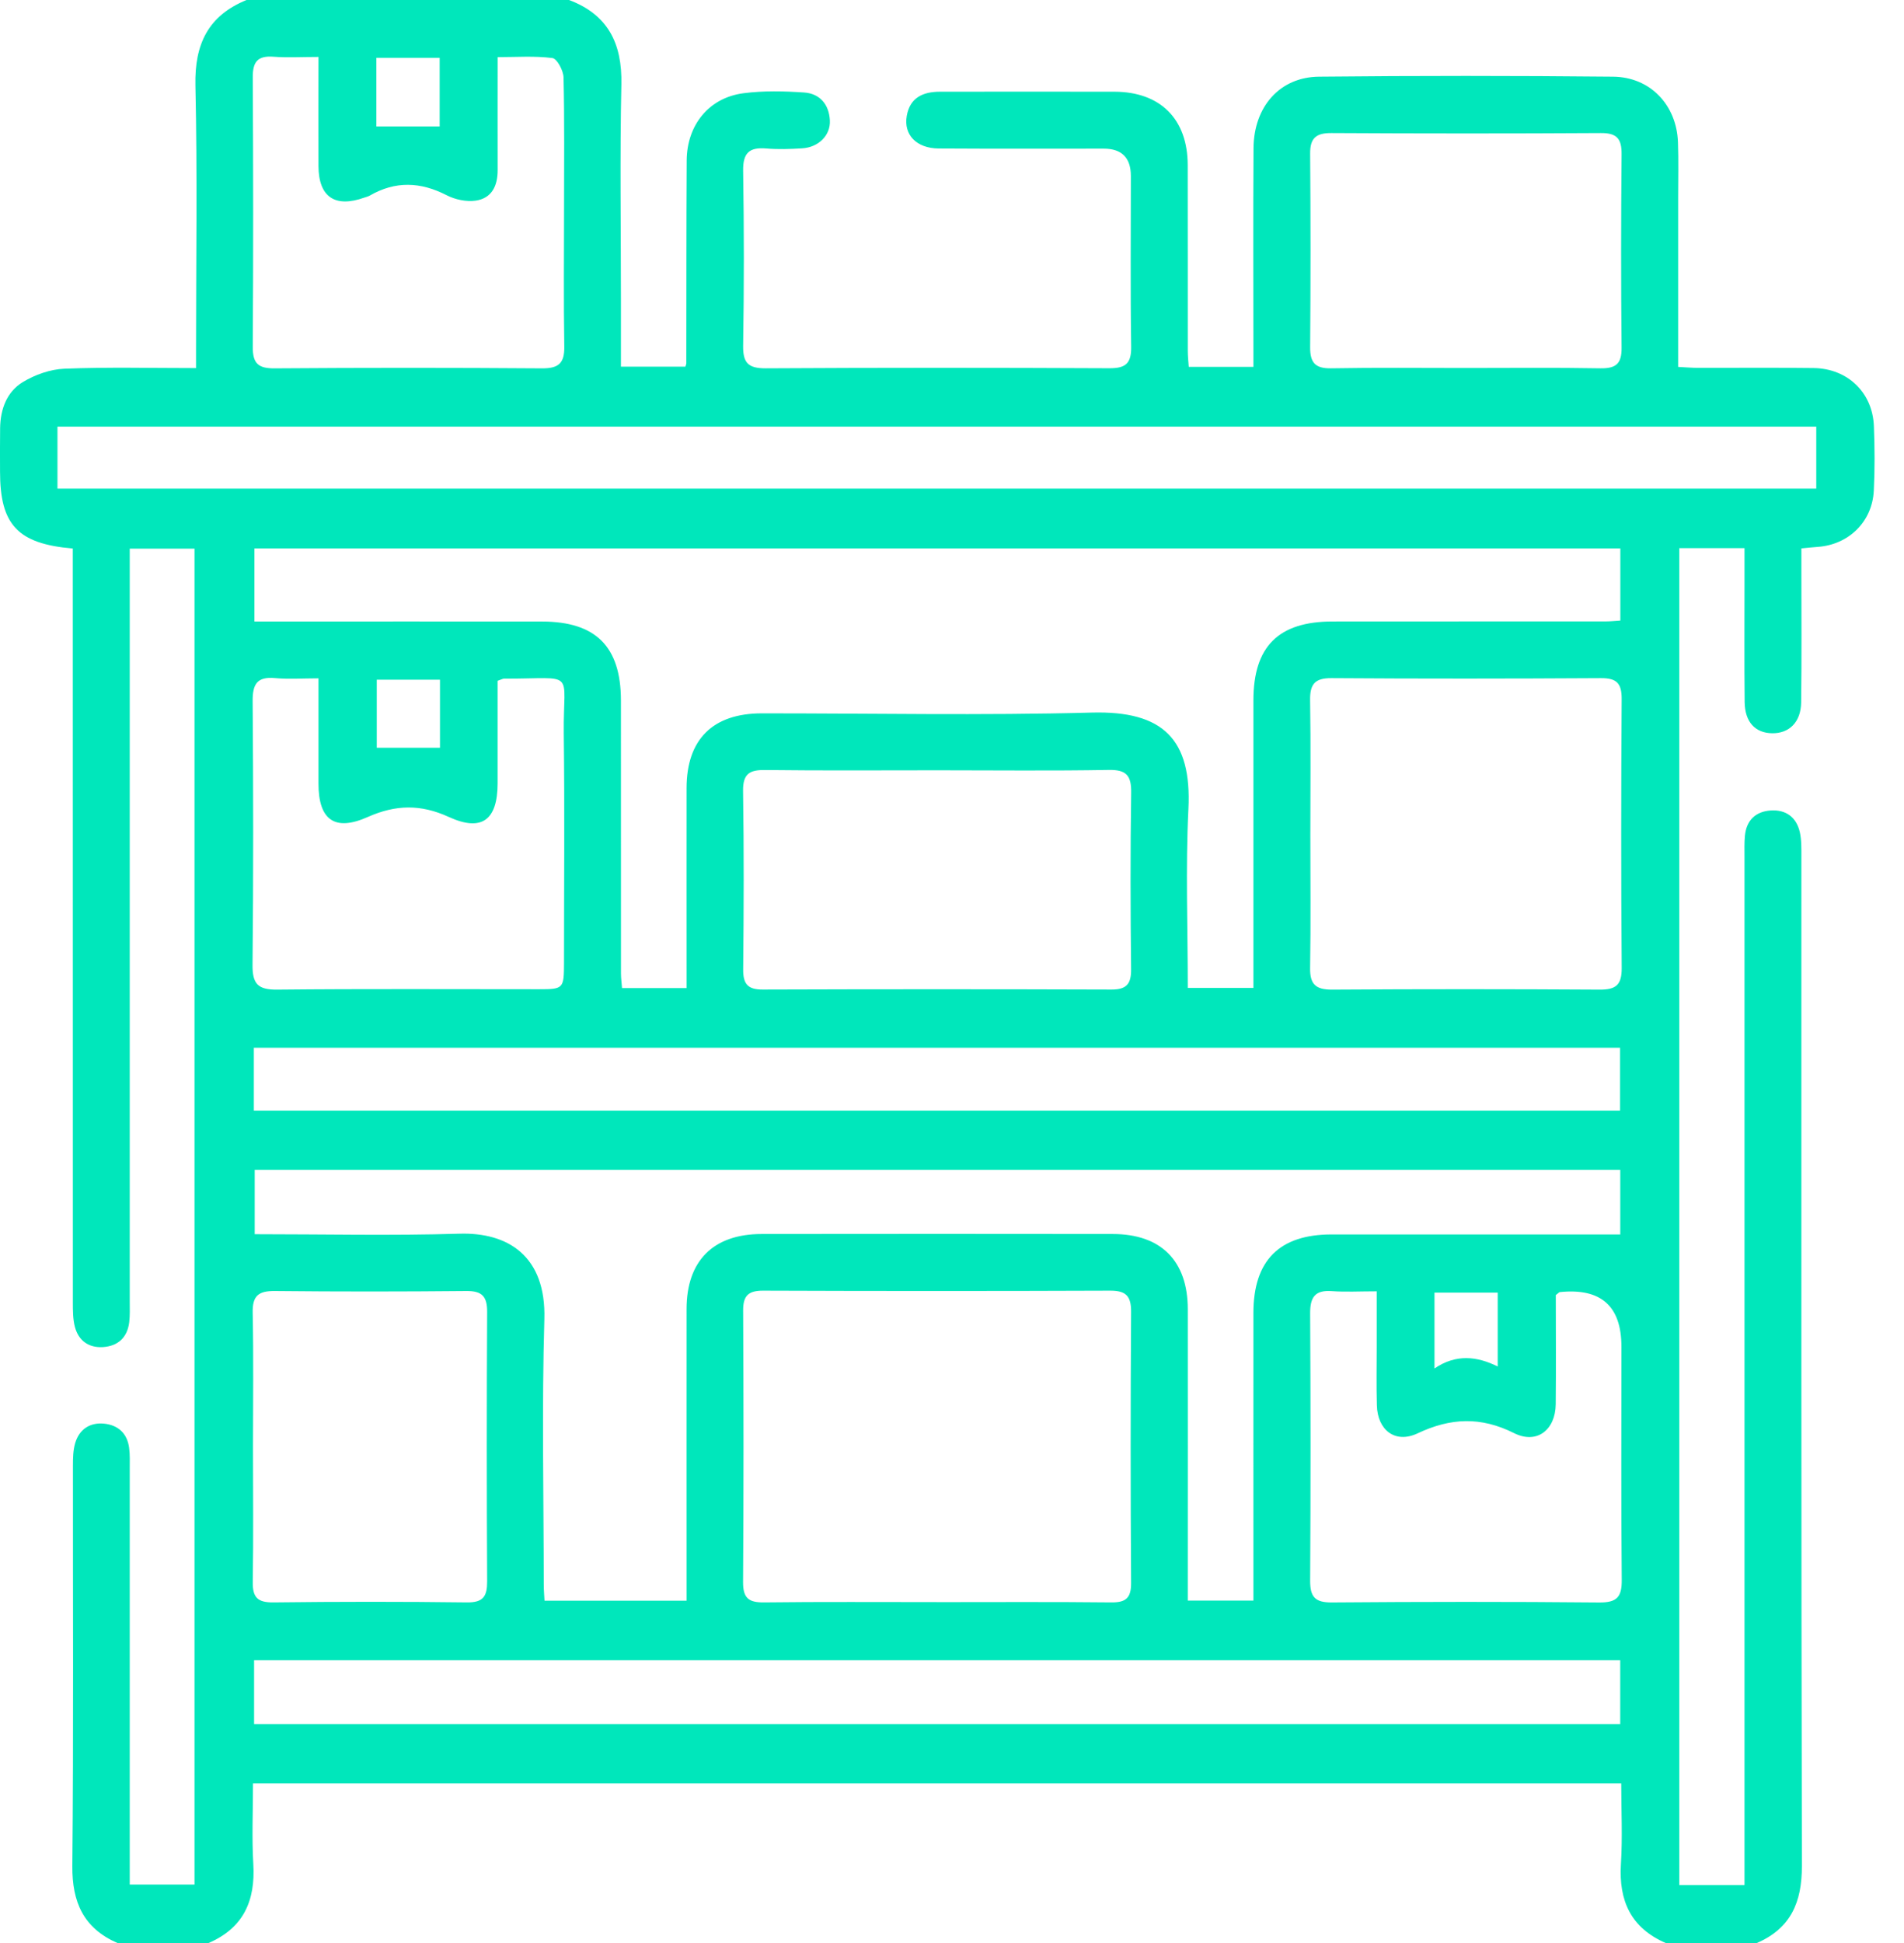<svg width="49" height="50" viewBox="0 0 49 50" fill="none" xmlns="http://www.w3.org/2000/svg">
<path d="M6.343 0H14.645C15.65 0.38 16.014 1.121 15.991 2.173C15.951 4.028 15.98 5.883 15.98 7.739C15.98 8.303 15.98 8.868 15.98 9.435H17.639C17.653 9.384 17.662 9.369 17.662 9.354C17.665 7.613 17.662 5.872 17.672 4.131C17.678 3.213 18.248 2.513 19.135 2.399C19.647 2.332 20.175 2.345 20.694 2.38C21.1 2.408 21.336 2.688 21.357 3.098C21.377 3.481 21.069 3.789 20.647 3.817C20.338 3.836 20.027 3.847 19.72 3.821C19.279 3.784 19.117 3.938 19.125 4.399C19.149 5.895 19.149 7.394 19.125 8.89C19.117 9.34 19.256 9.48 19.708 9.478C22.654 9.461 25.599 9.462 28.545 9.476C28.964 9.479 29.118 9.358 29.111 8.921C29.089 7.457 29.103 5.992 29.103 4.528C29.103 4.06 28.87 3.825 28.403 3.825C26.987 3.825 25.57 3.83 24.155 3.821C23.586 3.817 23.25 3.467 23.336 2.981C23.419 2.509 23.756 2.36 24.193 2.36C25.69 2.36 27.188 2.356 28.684 2.36C29.863 2.364 30.563 3.065 30.566 4.244C30.57 5.839 30.566 7.434 30.568 9.028C30.568 9.168 30.584 9.307 30.593 9.441H32.257C32.257 9.321 32.257 9.226 32.257 9.132C32.257 7.359 32.248 5.584 32.26 3.81C32.268 2.744 32.937 1.983 33.944 1.973C36.466 1.947 38.989 1.948 41.511 1.973C42.472 1.982 43.149 2.703 43.183 3.662C43.2 4.133 43.188 4.606 43.188 5.077C43.188 6.522 43.188 7.967 43.188 9.442C43.382 9.452 43.54 9.466 43.697 9.466C44.69 9.468 45.683 9.458 46.675 9.471C47.549 9.483 48.191 10.101 48.225 10.965C48.247 11.517 48.25 12.073 48.223 12.624C48.184 13.426 47.578 14.016 46.782 14.073C46.657 14.082 46.532 14.095 46.359 14.112C46.359 14.313 46.359 14.487 46.359 14.663C46.359 15.802 46.368 16.942 46.353 18.08C46.345 18.584 46.045 18.874 45.61 18.869C45.17 18.864 44.904 18.579 44.899 18.061C44.889 17.068 44.895 16.075 44.895 15.082C44.895 14.762 44.895 14.443 44.895 14.106H43.217V48.508H44.895C44.895 48.285 44.895 48.078 44.895 47.872C44.895 39.263 44.895 30.653 44.895 22.044C44.895 21.866 44.889 21.685 44.906 21.508C44.944 21.108 45.182 20.882 45.57 20.856C45.959 20.83 46.231 21.028 46.319 21.414C46.364 21.617 46.359 21.833 46.359 22.044C46.36 30.702 46.353 39.361 46.372 48.018C46.375 48.949 46.086 49.624 45.212 50H42.868C41.973 49.612 41.656 48.914 41.715 47.967C41.758 47.277 41.723 46.583 41.723 45.892H6.511C6.511 46.608 6.479 47.289 6.519 47.967C6.576 48.911 6.266 49.614 5.367 50H3.023C2.153 49.621 1.853 48.952 1.862 48.017C1.894 44.583 1.874 41.148 1.877 37.714C1.877 37.521 1.881 37.318 1.935 37.135C2.041 36.779 2.314 36.6 2.677 36.635C3.037 36.67 3.275 36.884 3.323 37.258C3.347 37.435 3.339 37.615 3.339 37.794C3.339 41.18 3.339 44.566 3.339 47.952C3.339 48.138 3.339 48.324 3.339 48.496H5.006V14.119H3.339C3.339 14.349 3.339 14.541 3.339 14.733C3.339 20.984 3.339 27.235 3.339 33.485C3.339 33.664 3.347 33.845 3.326 34.022C3.279 34.416 3.038 34.64 2.65 34.665C2.283 34.688 2.019 34.5 1.926 34.14C1.875 33.94 1.875 33.722 1.875 33.513C1.873 27.246 1.874 20.979 1.873 14.713C1.873 14.511 1.873 14.307 1.873 14.115C0.449 13.994 0.001 13.498 0.001 12.137C0.001 11.763 -0.003 11.388 0.003 11.014C0.011 10.531 0.173 10.086 0.581 9.836C0.897 9.643 1.295 9.502 1.66 9.488C2.776 9.444 3.894 9.472 5.045 9.472C5.045 9.285 5.045 9.159 5.045 9.032C5.045 6.753 5.08 4.474 5.029 2.196C5.006 1.139 5.355 0.405 6.342 0.001L6.343 0ZM41.701 14.113H6.548V15.994C6.71 15.994 6.839 15.994 6.967 15.994C9.294 15.994 11.621 15.991 13.948 15.994C15.334 15.995 15.978 16.64 15.98 18.024C15.982 20.367 15.98 22.711 15.981 25.053C15.981 25.177 15.999 25.299 16.008 25.427H17.669C17.669 25.237 17.669 25.078 17.669 24.918C17.669 23.372 17.667 21.826 17.669 20.281C17.671 19.027 18.342 18.359 19.602 18.357C22.433 18.356 25.267 18.413 28.097 18.337C29.933 18.287 30.673 19.023 30.584 20.82C30.509 22.342 30.568 23.872 30.568 25.423H32.257V24.954C32.257 22.644 32.256 20.333 32.257 18.023C32.257 16.637 32.901 15.995 34.288 15.993C36.63 15.99 38.974 15.993 41.317 15.991C41.442 15.991 41.567 15.977 41.7 15.969V14.112L41.701 14.113ZM41.698 30.103H6.555V31.76C8.341 31.76 10.085 31.8 11.823 31.747C13.065 31.709 14.058 32.315 14.009 33.95C13.943 36.226 13.992 38.507 13.994 40.785C13.994 40.925 14.007 41.063 14.013 41.191H17.669C17.669 38.666 17.667 36.177 17.669 33.688C17.669 32.445 18.355 31.756 19.602 31.755C22.613 31.751 25.624 31.751 28.636 31.755C29.881 31.756 30.567 32.446 30.568 33.691C30.571 36.035 30.568 38.379 30.568 40.722C30.568 40.878 30.568 41.035 30.568 41.189H32.257C32.257 38.694 32.255 36.237 32.257 33.78C32.259 32.434 32.927 31.768 34.265 31.766C36.56 31.766 38.856 31.766 41.15 31.766C41.325 31.766 41.498 31.766 41.698 31.766V30.102V30.103ZM24.105 41.228C25.603 41.228 27.101 41.219 28.597 41.235C28.973 41.239 29.111 41.125 29.109 40.735C29.094 38.408 29.094 36.079 29.109 33.752C29.111 33.346 28.971 33.212 28.571 33.213C25.593 33.224 22.614 33.224 19.635 33.213C19.256 33.213 19.122 33.346 19.125 33.727C19.137 36.054 19.139 38.383 19.123 40.71C19.121 41.124 19.265 41.239 19.661 41.235C21.142 41.217 22.623 41.228 24.104 41.227L24.105 41.228ZM1.479 12.573H46.742V10.979H1.479V12.573ZM33.722 21.488C33.722 22.626 33.735 23.765 33.716 24.904C33.708 25.331 33.862 25.469 34.285 25.466C36.578 25.451 38.871 25.452 41.164 25.466C41.579 25.469 41.737 25.353 41.735 24.914C41.717 22.604 41.719 20.295 41.734 17.985C41.736 17.581 41.602 17.448 41.198 17.451C38.888 17.465 36.579 17.467 34.269 17.451C33.83 17.447 33.709 17.613 33.716 18.024C33.735 19.179 33.722 20.334 33.722 21.488ZM41.697 42.723H6.539V44.365H41.697V42.723ZM6.533 28.58H41.693V26.962H6.533V28.58ZM24.142 19.822C22.661 19.822 21.181 19.833 19.7 19.815C19.294 19.809 19.117 19.906 19.123 20.355C19.147 21.884 19.141 23.414 19.126 24.943C19.122 25.32 19.242 25.465 19.627 25.464C22.621 25.454 25.615 25.454 28.607 25.464C28.993 25.464 29.113 25.32 29.109 24.943C29.093 23.43 29.088 21.916 29.111 20.404C29.118 19.963 28.995 19.804 28.533 19.813C27.069 19.839 25.604 19.822 24.141 19.822H24.142ZM37.721 9.47C38.877 9.47 40.033 9.457 41.188 9.478C41.587 9.484 41.736 9.36 41.732 8.95C41.715 7.29 41.717 5.629 41.732 3.969C41.736 3.576 41.615 3.421 41.202 3.424C38.891 3.438 36.579 3.437 34.269 3.424C33.875 3.421 33.713 3.547 33.717 3.955C33.73 5.615 33.73 7.276 33.717 8.936C33.715 9.33 33.845 9.485 34.256 9.478C35.411 9.457 36.568 9.47 37.723 9.47H37.721ZM12.806 17.521C12.806 18.412 12.807 19.288 12.806 20.165C12.803 21.101 12.4 21.412 11.55 21.023C10.827 20.692 10.186 20.704 9.467 21.023C8.612 21.405 8.198 21.097 8.196 20.171C8.195 19.281 8.196 18.391 8.196 17.456C7.786 17.456 7.429 17.482 7.078 17.45C6.613 17.407 6.499 17.609 6.502 18.042C6.519 20.304 6.523 22.566 6.499 24.828C6.494 25.322 6.64 25.471 7.135 25.466C9.38 25.443 11.626 25.457 13.873 25.456C14.5 25.456 14.513 25.44 14.515 24.784C14.515 22.815 14.533 20.845 14.509 18.877C14.49 17.201 14.861 17.469 12.969 17.464C12.939 17.464 12.908 17.484 12.807 17.519L12.806 17.521ZM8.198 1.465C7.778 1.465 7.406 1.487 7.037 1.46C6.626 1.429 6.502 1.595 6.505 1.995C6.518 4.305 6.52 6.614 6.505 8.924C6.502 9.355 6.648 9.483 7.07 9.479C9.363 9.462 11.656 9.462 13.95 9.479C14.374 9.481 14.529 9.349 14.522 8.92C14.503 7.733 14.516 6.545 14.516 5.359C14.516 4.236 14.529 3.114 14.503 1.992C14.499 1.817 14.336 1.509 14.216 1.494C13.762 1.435 13.294 1.47 12.807 1.47C12.807 2.491 12.805 3.434 12.807 4.375C12.809 4.779 12.658 5.103 12.242 5.163C12.003 5.197 11.714 5.137 11.495 5.024C10.823 4.678 10.176 4.652 9.517 5.033C9.475 5.057 9.426 5.068 9.38 5.084C8.622 5.355 8.201 5.071 8.196 4.276C8.191 3.366 8.196 2.456 8.196 1.465H8.198ZM40.039 33.324C40.039 34.252 40.047 35.195 40.037 36.137C40.029 36.798 39.551 37.172 38.965 36.879C38.108 36.45 37.332 36.483 36.482 36.885C35.905 37.157 35.45 36.801 35.434 36.163C35.42 35.659 35.43 35.155 35.43 34.651C35.43 34.187 35.43 33.724 35.43 33.23C34.987 33.23 34.63 33.251 34.276 33.225C33.84 33.192 33.715 33.384 33.717 33.798C33.73 36.091 33.731 38.383 33.717 40.676C33.715 41.098 33.847 41.24 34.277 41.236C36.569 41.218 38.862 41.215 41.155 41.237C41.611 41.241 41.741 41.098 41.736 40.654C41.717 38.654 41.728 36.654 41.728 34.655C41.728 33.609 41.2 33.141 40.142 33.25C40.128 33.251 40.116 33.268 40.042 33.324H40.039ZM6.511 37.242C6.511 38.397 6.524 39.552 6.505 40.706C6.498 41.11 6.632 41.24 7.039 41.235C8.698 41.215 10.357 41.214 12.016 41.235C12.441 41.24 12.538 41.077 12.537 40.69C12.525 38.382 12.524 36.072 12.537 33.763C12.539 33.363 12.408 33.218 12.001 33.222C10.359 33.238 8.716 33.239 7.074 33.222C6.657 33.218 6.494 33.341 6.503 33.777C6.527 34.931 6.511 36.086 6.511 37.241V37.242ZM36.917 35.215C37.473 34.837 38.012 34.901 38.544 35.164V33.264H36.917V35.215ZM9.686 3.254H11.315V1.488H9.686V3.254ZM11.323 17.491H9.696V19.242H11.323V17.491Z" fill="#00E7BB"/>
</svg>
